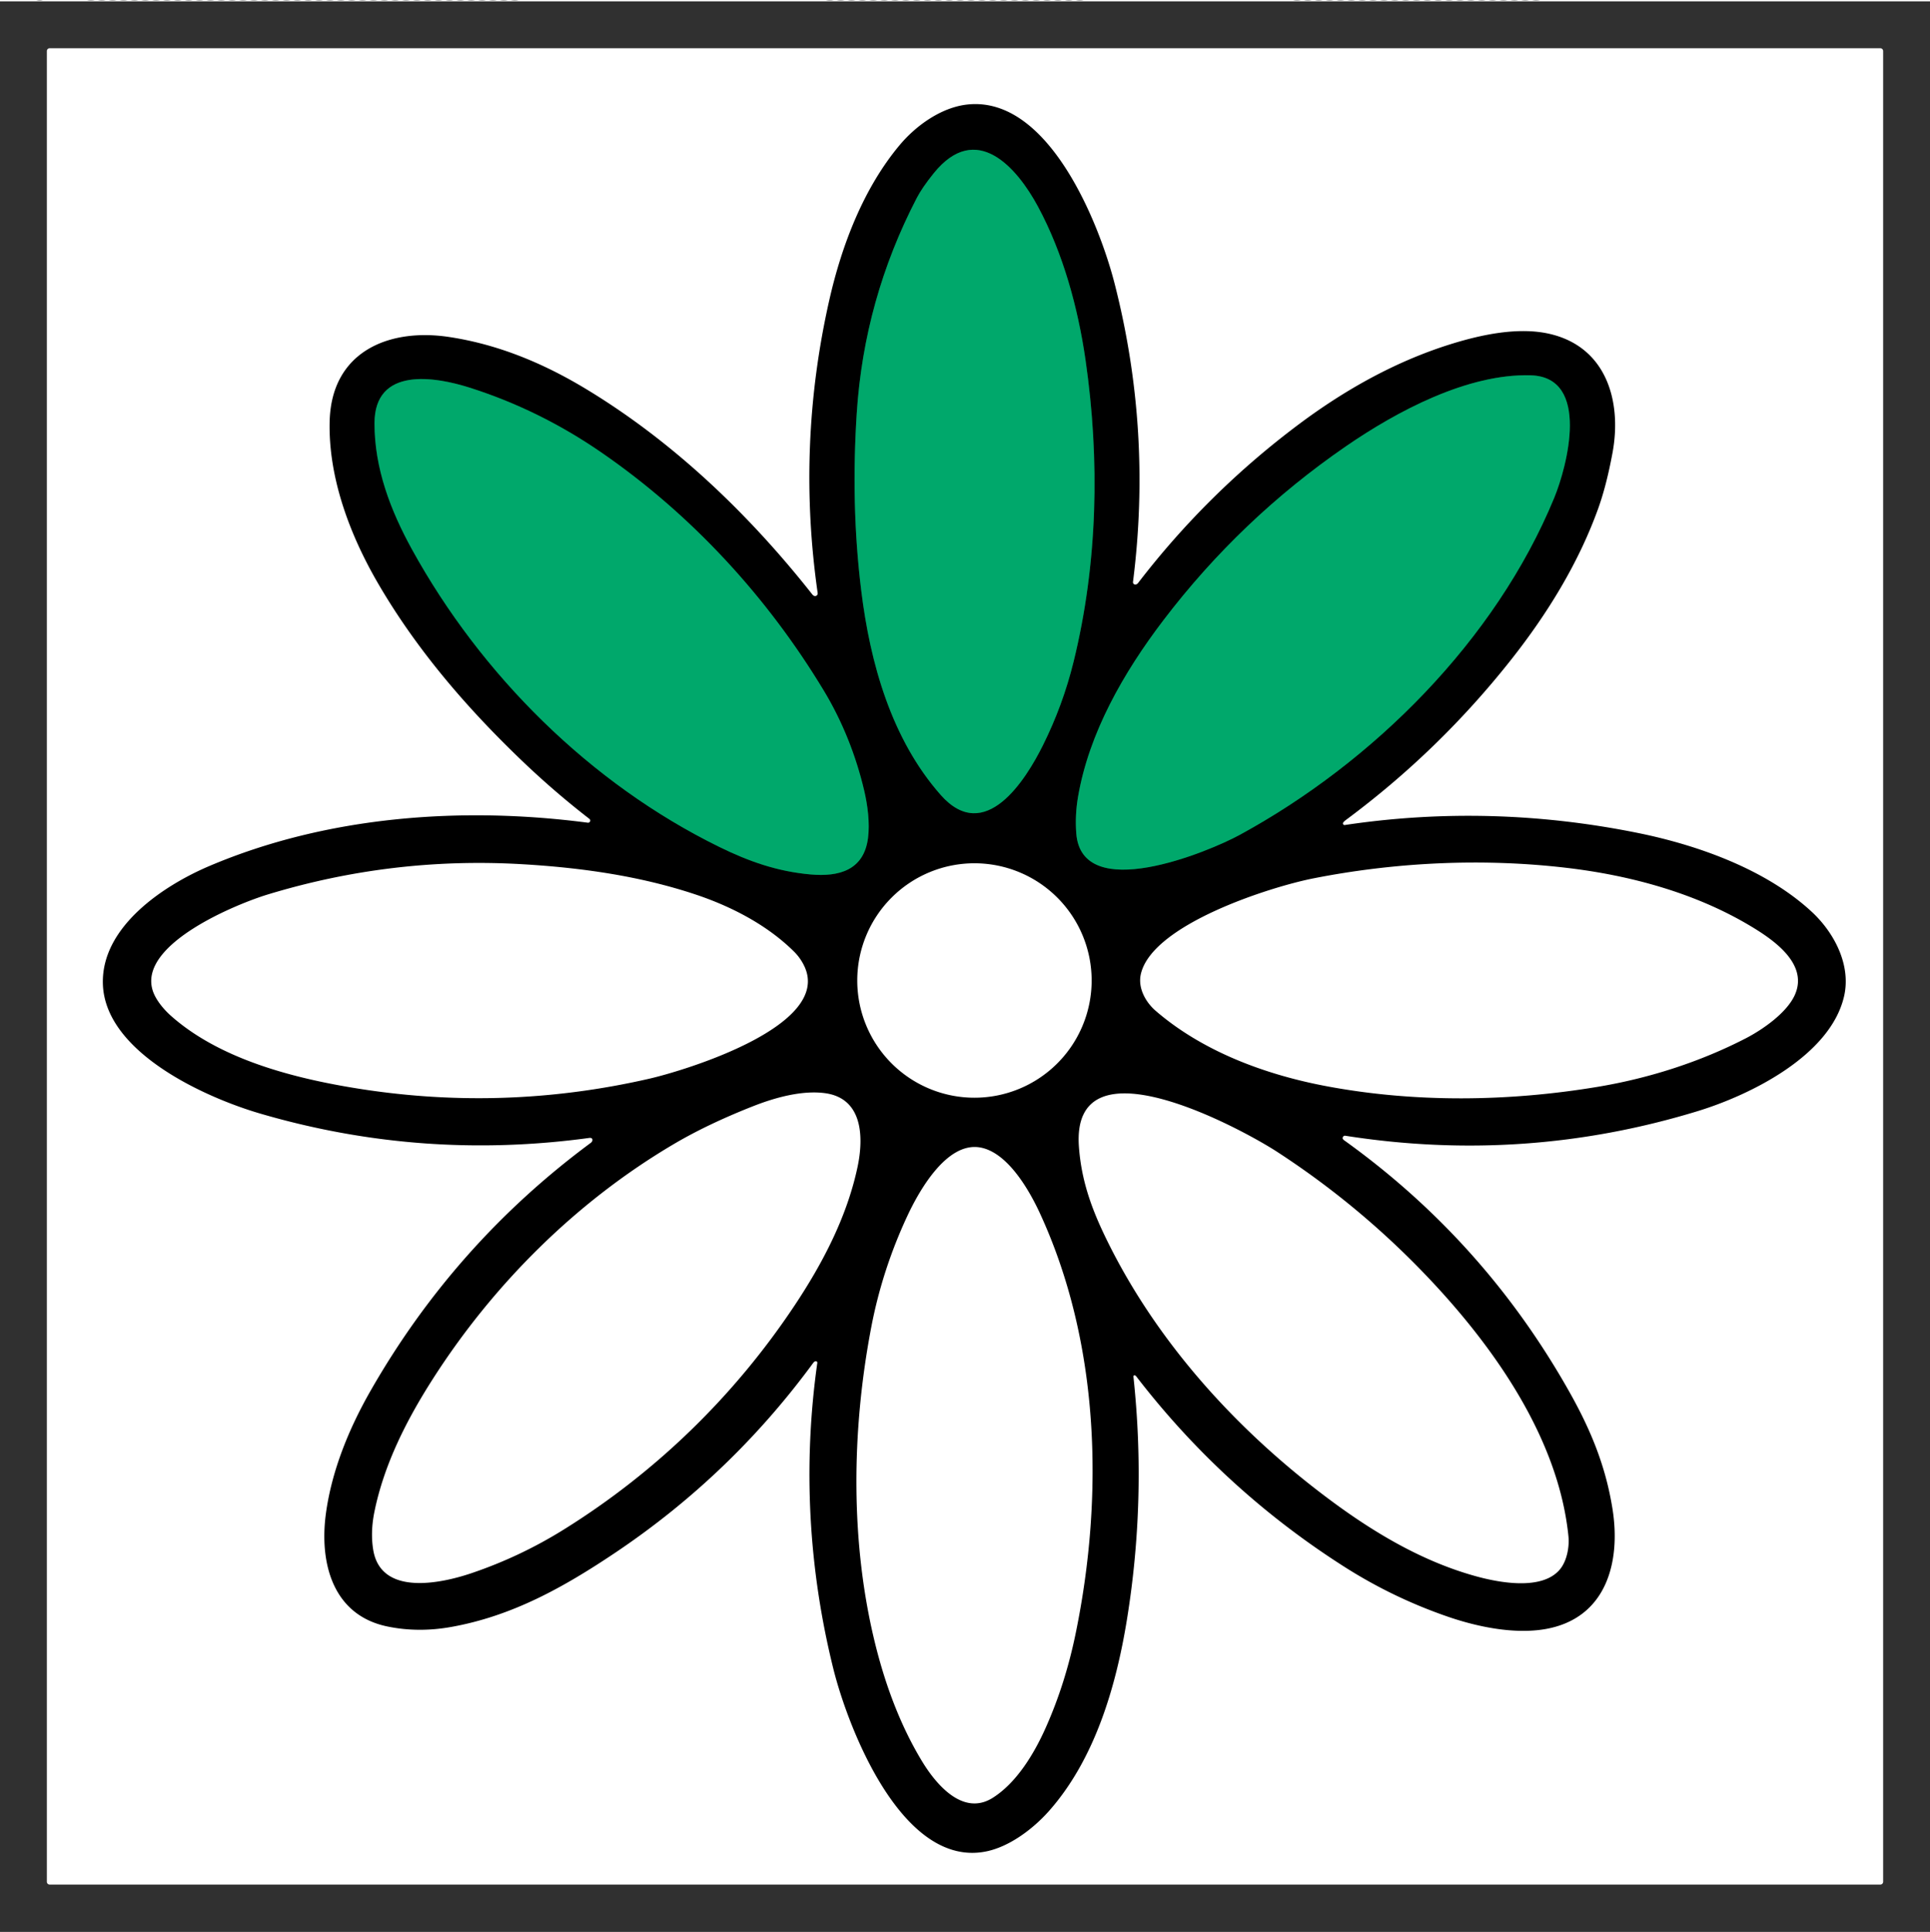 <?xml version="1.0" encoding="UTF-8" standalone="no"?>
<svg
   version="1.1"
   viewBox="0.00 0.00 1421.00 1422.00"
   id="svg177"
   sodipodi:docname="b.svg"
   inkscape:version="1.3 (0e150ed6c4, 2023-07-21)"
   xmlns:inkscape="http://www.inkscape.org/namespaces/inkscape"
   xmlns:sodipodi="http://sodipodi.sourceforge.net/DTD/sodipodi-0.dtd"
   xmlns="http://www.w3.org/2000/svg"
   xmlns:svg="http://www.w3.org/2000/svg">
  <defs
     id="defs177" />
  <sodipodi:namedview
     id="namedview177"
     pagecolor="#ffffff"
     bordercolor="#000000"
     borderopacity="0.25"
     inkscape:showpageshadow="2"
     inkscape:pageopacity="0.0"
     inkscape:pagecheckerboard="0"
     inkscape:deskcolor="#d1d1d1"
     inkscape:zoom="0.57243319"
     inkscape:cx="710.12654"
     inkscape:cy="711"
     inkscape:window-width="1920"
     inkscape:window-height="1010"
     inkscape:window-x="-6"
     inkscape:window-y="-6"
     inkscape:window-maximized="1"
     inkscape:current-layer="svg177" />
  <g
     stroke-width="2.00"
     fill="none"
     stroke-linecap="butt"
     id="g4">
    <path
       stroke="#2b2c2c"
       stroke-opacity="0.886"
       vector-effect="non-scaling-stroke"
       d="   M 1421.00 1421.25   L 1.11 1421.25   Q 0.62 1421.25 0.33 1420.87   L 0.00 1420.44"
       id="path1" />
    <path
       stroke="#003d24"
       vector-effect="non-scaling-stroke"
       d="   M 692.60 585.14   C 725.26 622.14 755.25 573.93 767.80 548.75   Q 782.57 519.14 790.47 486.99   C 808.26 414.60 809.87 338.61 799.24 265.00   C 793.72 226.80 782.80 186.59 764.25 152.12   C 748.84 123.49 718.89 88.66 687.49 127.52   Q 678.99 138.05 674.98 145.77   Q 636.20 220.47 630.79 304.28   C 627.97 347.92 628.76 391.38 634.12 434.81   C 640.68 488.06 656.28 544.00 692.60 585.14"
       id="path2" />
    <path
       stroke="#003d24"
       vector-effect="non-scaling-stroke"
       d="   M 912.77 614.55   C 1010.92 561.08 1101.01 471.55 1144.30 366.52   C 1153.79 343.48 1171.38 277.52 1126.97 276.26   C 1080.39 274.93 1028.28 302.87 991.13 328.41   Q 913.59 381.72 856.57 456.57   C 827.28 495.02 801.71 539.58 793.69 586.72   Q 791.42 600.03 792.42 613.40   C 796.35 665.82 889.51 627.22 912.77 614.55"
       id="path3" />
    <path
       stroke="#003d24"
       vector-effect="non-scaling-stroke"
       d="   M 303.34 404.43   C 354.16 496.70 434.46 576.76 529.53 623.39   C 551.39 634.11 572.28 641.50 596.81 643.68   C 617.52 645.52 635.91 640.73 639.07 617.08   C 640.56 605.87 638.80 592.66 636.29 581.98   C 630.26 556.33 620.31 531.18 606.59 508.45   C 564.95 439.44 509.13 378.73 442.57 332.93   Q 397.08 301.63 345.69 285.32   C 320.25 277.25 275.80 269.73 275.74 311.50   C 275.69 344.73 287.55 375.76 303.34 404.43"
       id="path4" />
  </g>
  <path
     fill="#252726"
     fill-opacity="0.773"
     d="   M 3.03 0.00   L 15.84 0.00   L 3.03 0.00   Z"
     id="path5" />
  <path
     fill="#252726"
     fill-opacity="0.773"
     d="   M 26.76 0.00   L 31.60 0.00   Q 29.19 0.60 26.76 0.00   Z"
     id="path6" />
  <path
     fill="#252726"
     fill-opacity="0.773"
     d="   M 38.29 0.00   L 63.84 0.00   L 38.29 0.00   Z"
     id="path7" />
  <path
     fill="#252726"
     fill-opacity="0.773"
     d="   M 64.01 0.00   L 69.85 0.00   Q 66.95 0.59 64.01 0.00   Z"
     id="path8" />
  <path
     fill="#252726"
     fill-opacity="0.773"
     d="   M 72.01 0.00   L 77.85 0.00   Q 74.94 0.59 72.01 0.00   Z"
     id="path9" />
  <path
     fill="#252726"
     fill-opacity="0.773"
     d="   M 80.01 0.00   L 85.85 0.00   Q 82.94 0.59 80.01 0.00   Z"
     id="path10" />
  <path
     fill="#252726"
     fill-opacity="0.773"
     d="   M 88.01 0.00   L 93.85 0.00   Q 90.94 0.59 88.01 0.00   Z"
     id="path11" />
  <path
     fill="#252726"
     fill-opacity="0.773"
     d="   M 96.01 0.00   L 101.85 0.00   Q 98.94 0.59 96.01 0.00   Z"
     id="path12" />
  <path
     fill="#252726"
     fill-opacity="0.773"
     d="   M 104.01 0.00   L 109.85 0.00   Q 106.94 0.59 104.01 0.00   Z"
     id="path13" />
  <path
     fill="#252726"
     fill-opacity="0.773"
     d="   M 112.01 0.00   L 117.85 0.00   Q 114.94 0.59 112.01 0.00   Z"
     id="path14" />
  <path
     fill="#252726"
     fill-opacity="0.773"
     d="   M 120.01 0.00   L 125.85 0.00   Q 122.94 0.59 120.01 0.00   Z"
     id="path15" />
  <path
     fill="#252726"
     fill-opacity="0.773"
     d="   M 128.01 0.00   L 133.85 0.00   Q 130.94 0.59 128.01 0.00   Z"
     id="path16" />
  <path
     fill="#252726"
     fill-opacity="0.773"
     d="   M 136.01 0.00   L 141.85 0.00   Q 138.94 0.59 136.01 0.00   Z"
     id="path17" />
  <path
     fill="#252726"
     fill-opacity="0.773"
     d="   M 144.01 0.00   L 149.85 0.00   Q 146.94 0.59 144.01 0.00   Z"
     id="path18" />
  <path
     fill="#252726"
     fill-opacity="0.773"
     d="   M 152.01 0.00   L 157.85 0.00   Q 154.94 0.59 152.01 0.00   Z"
     id="path19" />
  <path
     fill="#252726"
     fill-opacity="0.773"
     d="   M 160.01 0.00   L 165.85 0.00   Q 162.94 0.59 160.01 0.00   Z"
     id="path20" />
  <path
     fill="#252726"
     fill-opacity="0.773"
     d="   M 168.01 0.00   L 173.85 0.00   Q 170.94 0.59 168.01 0.00   Z"
     id="path21" />
  <path
     fill="#252726"
     fill-opacity="0.773"
     d="   M 176.01 0.00   L 181.85 0.00   Q 178.94 0.59 176.01 0.00   Z"
     id="path22" />
  <path
     fill="#252726"
     fill-opacity="0.773"
     d="   M 184.01 0.00   L 189.85 0.00   Q 186.94 0.59 184.01 0.00   Z"
     id="path23" />
  <path
     fill="#252726"
     fill-opacity="0.773"
     d="   M 192.01 0.00   L 197.85 0.00   Q 194.94 0.59 192.01 0.00   Z"
     id="path24" />
  <path
     fill="#252726"
     fill-opacity="0.773"
     d="   M 200.01 0.00   L 205.85 0.00   Q 202.94 0.59 200.01 0.00   Z"
     id="path25" />
  <path
     fill="#252726"
     fill-opacity="0.773"
     d="   M 208.01 0.00   L 213.85 0.00   Q 210.94 0.59 208.01 0.00   Z"
     id="path26" />
  <path
     fill="#252726"
     fill-opacity="0.773"
     d="   M 216.01 0.00   L 221.85 0.00   Q 218.94 0.59 216.01 0.00   Z"
     id="path27" />
  <path
     fill="#252726"
     fill-opacity="0.773"
     d="   M 224.01 0.00   L 229.85 0.00   Q 226.94 0.59 224.01 0.00   Z"
     id="path28" />
  <path
     fill="#252726"
     fill-opacity="0.773"
     d="   M 232.01 0.00   L 237.85 0.00   Q 234.94 0.59 232.01 0.00   Z"
     id="path29" />
  <path
     fill="#252726"
     fill-opacity="0.773"
     d="   M 240.01 0.00   L 245.85 0.00   Q 242.94 0.59 240.01 0.00   Z"
     id="path30" />
  <path
     fill="#252726"
     fill-opacity="0.773"
     d="   M 248.01 0.00   L 253.85 0.00   Q 250.94 0.59 248.01 0.00   Z"
     id="path31" />
  <path
     fill="#252726"
     fill-opacity="0.773"
     d="   M 256.01 0.00   L 261.85 0.00   Q 258.94 0.59 256.01 0.00   Z"
     id="path32" />
  <path
     fill="#252726"
     fill-opacity="0.773"
     d="   M 264.01 0.00   L 269.85 0.00   Q 266.94 0.59 264.01 0.00   Z"
     id="path33" />
  <path
     fill="#252726"
     fill-opacity="0.773"
     d="   M 272.01 0.00   L 277.85 0.00   Q 274.94 0.59 272.01 0.00   Z"
     id="path34" />
  <path
     fill="#252726"
     fill-opacity="0.773"
     d="   M 280.01 0.00   L 285.85 0.00   Q 282.94 0.59 280.01 0.00   Z"
     id="path35" />
  <path
     fill="#252726"
     fill-opacity="0.773"
     d="   M 288.01 0.00   L 293.85 0.00   Q 290.94 0.59 288.01 0.00   Z"
     id="path36" />
  <path
     fill="#252726"
     fill-opacity="0.773"
     d="   M 296.01 0.00   L 301.85 0.00   Q 298.94 0.59 296.01 0.00   Z"
     id="path37" />
  <path
     fill="#252726"
     fill-opacity="0.773"
     d="   M 304.01 0.00   L 309.85 0.00   Q 306.94 0.59 304.01 0.00   Z"
     id="path38" />
  <path
     fill="#252726"
     fill-opacity="0.773"
     d="   M 312.01 0.00   L 317.85 0.00   Q 314.94 0.59 312.01 0.00   Z"
     id="path39" />
  <path
     fill="#252726"
     fill-opacity="0.773"
     d="   M 320.01 0.00   L 325.85 0.00   Q 322.94 0.59 320.01 0.00   Z"
     id="path40" />
  <path
     fill="#252726"
     fill-opacity="0.773"
     d="   M 328.01 0.00   L 333.85 0.00   Q 330.94 0.59 328.01 0.00   Z"
     id="path41" />
  <path
     fill="#252726"
     fill-opacity="0.773"
     d="   M 336.01 0.00   L 341.85 0.00   Q 338.94 0.59 336.01 0.00   Z"
     id="path42" />
  <path
     fill="#252726"
     fill-opacity="0.773"
     d="   M 344.01 0.00   L 349.85 0.00   Q 346.94 0.59 344.01 0.00   Z"
     id="path43" />
  <path
     fill="#252726"
     fill-opacity="0.773"
     d="   M 352.01 0.00   L 357.85 0.00   Q 354.94 0.59 352.01 0.00   Z"
     id="path44" />
  <path
     fill="#252726"
     fill-opacity="0.773"
     d="   M 360.01 0.00   L 365.85 0.00   Q 362.94 0.59 360.01 0.00   Z"
     id="path45" />
  <path
     fill="#252726"
     fill-opacity="0.773"
     d="   M 368.01 0.00   L 373.85 0.00   Q 370.94 0.59 368.01 0.00   Z"
     id="path46" />
  <path
     fill="#252726"
     fill-opacity="0.773"
     d="   M 376.01 0.00   L 381.85 0.00   Q 378.94 0.59 376.01 0.00   Z"
     id="path47" />
  <path
     fill="#252726"
     fill-opacity="0.773"
     d="   M 384.01 0.00   L 389.85 0.00   L 384.01 0.00   Z"
     id="path48" />
  <path
     fill="#252726"
     fill-opacity="0.773"
     d="   M 392.01 0.00   L 397.85 0.00   L 392.01 0.00   Z"
     id="path49" />
  <path
     fill="#252726"
     fill-opacity="0.773"
     d="   M 400.01 0.00   L 405.85 0.00   L 400.01 0.00   Z"
     id="path50" />
  <path
     fill="#252726"
     fill-opacity="0.773"
     d="   M 408.01 0.00   L 413.85 0.00   L 408.01 0.00   Z"
     id="path51" />
  <path
     fill="#252726"
     fill-opacity="0.773"
     d="   M 416.01 0.00   L 421.85 0.00   L 416.01 0.00   Z"
     id="path52" />
  <path
     fill="#252726"
     fill-opacity="0.773"
     d="   M 424.01 0.00   L 429.85 0.00   L 424.01 0.00   Z"
     id="path53" />
  <path
     fill="#252726"
     fill-opacity="0.773"
     d="   M 432.01 0.00   L 437.85 0.00   L 432.01 0.00   Z"
     id="path54" />
  <path
     fill="#252726"
     fill-opacity="0.773"
     d="   M 440.01 0.00   L 445.85 0.00   L 440.01 0.00   Z"
     id="path55" />
  <path
     fill="#252726"
     fill-opacity="0.773"
     d="   M 448.01 0.00   L 453.85 0.00   L 448.01 0.00   Z"
     id="path56" />
  <path
     fill="#252726"
     fill-opacity="0.773"
     d="   M 456.01 0.00   L 461.85 0.00   L 456.01 0.00   Z"
     id="path57" />
  <path
     fill="#252726"
     fill-opacity="0.773"
     d="   M 464.01 0.00   L 469.85 0.00   L 464.01 0.00   Z"
     id="path58" />
  <path
     fill="#252726"
     fill-opacity="0.773"
     d="   M 472.01 0.00   L 477.85 0.00   L 472.01 0.00   Z"
     id="path59" />
  <path
     fill="#252726"
     fill-opacity="0.773"
     d="   M 480.01 0.00   L 485.85 0.00   L 480.01 0.00   Z"
     id="path60" />
  <path
     fill="#252726"
     fill-opacity="0.773"
     d="   M 488.01 0.00   L 493.85 0.00   L 488.01 0.00   Z"
     id="path61" />
  <path
     fill="#252726"
     fill-opacity="0.773"
     d="   M 496.01 0.00   L 501.85 0.00   L 496.01 0.00   Z"
     id="path62" />
  <path
     fill="#252726"
     fill-opacity="0.773"
     d="   M 504.01 0.00   L 509.85 0.00   L 504.01 0.00   Z"
     id="path63" />
  <path
     fill="#252726"
     fill-opacity="0.773"
     d="   M 512.01 0.00   L 517.85 0.00   L 512.01 0.00   Z"
     id="path64" />
  <path
     fill="#252726"
     fill-opacity="0.773"
     d="   M 520.01 0.00   L 525.85 0.00   L 520.01 0.00   Z"
     id="path65" />
  <path
     fill="#252726"
     fill-opacity="0.773"
     d="   M 528.01 0.00   L 533.85 0.00   L 528.01 0.00   Z"
     id="path66" />
  <path
     fill="#252726"
     fill-opacity="0.773"
     d="   M 536.01 0.00   L 541.85 0.00   L 536.01 0.00   Z"
     id="path67" />
  <path
     fill="#252726"
     fill-opacity="0.773"
     d="   M 544.01 0.00   L 549.85 0.00   L 544.01 0.00   Z"
     id="path68" />
  <path
     fill="#252726"
     fill-opacity="0.773"
     d="   M 552.01 0.00   L 557.85 0.00   L 552.01 0.00   Z"
     id="path69" />
  <path
     fill="#252726"
     fill-opacity="0.773"
     d="   M 560.01 0.00   L 565.85 0.00   L 560.01 0.00   Z"
     id="path70" />
  <path
     fill="#252726"
     fill-opacity="0.773"
     d="   M 568.01 0.00   L 573.85 0.00   L 568.01 0.00   Z"
     id="path71" />
  <path
     fill="#252726"
     fill-opacity="0.773"
     d="   M 576.01 0.00   L 581.85 0.00   L 576.01 0.00   Z"
     id="path72" />
  <path
     fill="#252726"
     fill-opacity="0.773"
     d="   M 584.01 0.00   L 589.85 0.00   L 584.01 0.00   Z"
     id="path73" />
  <path
     fill="#252726"
     fill-opacity="0.773"
     d="   M 592.01 0.00   L 597.85 0.00   L 592.01 0.00   Z"
     id="path74" />
  <path
     fill="#252726"
     fill-opacity="0.773"
     d="   M 600.01 0.00   L 605.85 0.00   L 600.01 0.00   Z"
     id="path75" />
  <path
     fill="#252726"
     fill-opacity="0.773"
     d="   M 608.01 0.00   L 613.85 0.00   Q 610.94 0.59 608.01 0.00   Z"
     id="path76" />
  <path
     fill="#252726"
     fill-opacity="0.773"
     d="   M 616.01 0.00   L 621.85 0.00   Q 618.94 0.59 616.01 0.00   Z"
     id="path77" />
  <path
     fill="#252726"
     fill-opacity="0.773"
     d="   M 624.01 0.00   L 629.85 0.00   Q 626.94 0.59 624.01 0.00   Z"
     id="path78" />
  <path
     fill="#252726"
     fill-opacity="0.773"
     d="   M 632.01 0.00   L 637.85 0.00   Q 634.94 0.59 632.01 0.00   Z"
     id="path79" />
  <path
     fill="#252726"
     fill-opacity="0.773"
     d="   M 640.01 0.00   L 645.85 0.00   Q 642.94 0.59 640.01 0.00   Z"
     id="path80" />
  <path
     fill="#252726"
     fill-opacity="0.773"
     d="   M 648.01 0.00   L 653.85 0.00   Q 650.94 0.59 648.01 0.00   Z"
     id="path81" />
  <path
     fill="#252726"
     fill-opacity="0.773"
     d="   M 656.01 0.00   L 661.85 0.00   Q 658.94 0.59 656.01 0.00   Z"
     id="path82" />
  <path
     fill="#252726"
     fill-opacity="0.773"
     d="   M 664.01 0.00   L 669.85 0.00   Q 666.94 0.59 664.01 0.00   Z"
     id="path83" />
  <path
     fill="#252726"
     fill-opacity="0.773"
     d="   M 672.01 0.00   L 677.85 0.00   Q 674.94 0.59 672.01 0.00   Z"
     id="path84" />
  <path
     fill="#252726"
     fill-opacity="0.773"
     d="   M 680.01 0.00   L 685.85 0.00   Q 682.94 0.59 680.01 0.00   Z"
     id="path85" />
  <path
     fill="#252726"
     fill-opacity="0.773"
     d="   M 688.01 0.00   L 693.85 0.00   Q 690.94 0.59 688.01 0.00   Z"
     id="path86" />
  <path
     fill="#252726"
     fill-opacity="0.773"
     d="   M 696.01 0.00   L 701.85 0.00   Q 698.94 0.59 696.01 0.00   Z"
     id="path87" />
  <path
     fill="#252726"
     fill-opacity="0.773"
     d="   M 704.01 0.00   L 709.85 0.00   Q 706.94 0.59 704.01 0.00   Z"
     id="path88" />
  <path
     fill="#252726"
     fill-opacity="0.773"
     d="   M 712.01 0.00   L 717.85 0.00   Q 714.94 0.59 712.01 0.00   Z"
     id="path89" />
  <path
     fill="#252726"
     fill-opacity="0.773"
     d="   M 720.01 0.00   L 725.85 0.00   Q 722.94 0.59 720.01 0.00   Z"
     id="path90" />
  <path
     fill="#252726"
     fill-opacity="0.773"
     d="   M 728.01 0.00   L 733.85 0.00   Q 730.94 0.59 728.01 0.00   Z"
     id="path91" />
  <path
     fill="#252726"
     fill-opacity="0.773"
     d="   M 736.01 0.00   L 741.85 0.00   Q 738.94 0.59 736.01 0.00   Z"
     id="path92" />
  <path
     fill="#252726"
     fill-opacity="0.773"
     d="   M 744.01 0.00   L 749.85 0.00   Q 746.94 0.59 744.01 0.00   Z"
     id="path93" />
  <path
     fill="#252726"
     fill-opacity="0.773"
     d="   M 752.01 0.00   L 757.85 0.00   Q 754.94 0.59 752.01 0.00   Z"
     id="path94" />
  <path
     fill="#252726"
     fill-opacity="0.773"
     d="   M 760.01 0.00   L 765.85 0.00   Q 762.94 0.59 760.01 0.00   Z"
     id="path95" />
  <path
     fill="#252726"
     fill-opacity="0.773"
     d="   M 768.01 0.00   L 773.85 0.00   Q 770.94 0.59 768.01 0.00   Z"
     id="path96" />
  <path
     fill="#252726"
     fill-opacity="0.773"
     d="   M 776.01 0.00   L 781.85 0.00   Q 778.94 0.59 776.01 0.00   Z"
     id="path97" />
  <path
     fill="#252726"
     fill-opacity="0.773"
     d="   M 784.01 0.00   L 789.85 0.00   Q 786.94 0.59 784.01 0.00   Z"
     id="path98" />
  <path
     fill="#252726"
     fill-opacity="0.773"
     d="   M 792.01 0.00   L 797.85 0.00   Q 794.94 0.59 792.01 0.00   Z"
     id="path99" />
  <path
     fill="#252726"
     fill-opacity="0.773"
     d="   M 800.01 0.00   L 805.85 0.00   L 800.01 0.00   Z"
     id="path100" />
  <path
     fill="#252726"
     fill-opacity="0.773"
     d="   M 808.01 0.00   L 813.85 0.00   L 808.01 0.00   Z"
     id="path101" />
  <path
     fill="#252726"
     fill-opacity="0.773"
     d="   M 816.01 0.00   L 821.85 0.00   L 816.01 0.00   Z"
     id="path102" />
  <path
     fill="#252726"
     fill-opacity="0.773"
     d="   M 824.01 0.00   L 829.85 0.00   L 824.01 0.00   Z"
     id="path103" />
  <path
     fill="#252726"
     fill-opacity="0.773"
     d="   M 832.01 0.00   L 837.85 0.00   L 832.01 0.00   Z"
     id="path104" />
  <path
     fill="#252726"
     fill-opacity="0.773"
     d="   M 840.01 0.00   L 845.85 0.00   L 840.01 0.00   Z"
     id="path105" />
  <path
     fill="#252726"
     fill-opacity="0.773"
     d="   M 848.01 0.00   L 853.85 0.00   L 848.01 0.00   Z"
     id="path106" />
  <path
     fill="#252726"
     fill-opacity="0.773"
     d="   M 856.01 0.00   L 861.85 0.00   L 856.01 0.00   Z"
     id="path107" />
  <path
     fill="#252726"
     fill-opacity="0.773"
     d="   M 864.01 0.00   L 869.85 0.00   L 864.01 0.00   Z"
     id="path108" />
  <path
     fill="#252726"
     fill-opacity="0.773"
     d="   M 872.01 0.00   L 877.85 0.00   L 872.01 0.00   Z"
     id="path109" />
  <path
     fill="#252726"
     fill-opacity="0.773"
     d="   M 880.01 0.00   L 885.85 0.00   L 880.01 0.00   Z"
     id="path110" />
  <path
     fill="#252726"
     fill-opacity="0.773"
     d="   M 888.01 0.00   L 893.85 0.00   L 888.01 0.00   Z"
     id="path111" />
  <path
     fill="#252726"
     fill-opacity="0.773"
     d="   M 896.01 0.00   L 901.85 0.00   L 896.01 0.00   Z"
     id="path112" />
  <path
     fill="#252726"
     fill-opacity="0.773"
     d="   M 904.01 0.00   L 909.85 0.00   L 904.01 0.00   Z"
     id="path113" />
  <path
     fill="#252726"
     fill-opacity="0.773"
     d="   M 912.01 0.00   L 917.85 0.00   L 912.01 0.00   Z"
     id="path114" />
  <path
     fill="#252726"
     fill-opacity="0.773"
     d="   M 920.01 0.00   L 925.85 0.00   L 920.01 0.00   Z"
     id="path115" />
  <path
     fill="#252726"
     fill-opacity="0.773"
     d="   M 928.01 0.00   L 933.85 0.00   L 928.01 0.00   Z"
     id="path116" />
  <path
     fill="#252726"
     fill-opacity="0.773"
     d="   M 936.01 0.00   L 941.85 0.00   L 936.01 0.00   Z"
     id="path117" />
  <path
     fill="#252726"
     fill-opacity="0.773"
     d="   M 944.01 0.00   L 949.85 0.00   L 944.01 0.00   Z"
     id="path118" />
  <path
     fill="#252726"
     fill-opacity="0.773"
     d="   M 952.01 0.00   L 957.85 0.00   Q 954.94 0.59 952.01 0.00   Z"
     id="path119" />
  <path
     fill="#252726"
     fill-opacity="0.773"
     d="   M 960.01 0.00   L 965.85 0.00   Q 962.94 0.59 960.01 0.00   Z"
     id="path120" />
  <path
     fill="#252726"
     fill-opacity="0.773"
     d="   M 968.01 0.00   L 973.85 0.00   Q 970.94 0.59 968.01 0.00   Z"
     id="path121" />
  <path
     fill="#252726"
     fill-opacity="0.773"
     d="   M 976.01 0.00   L 981.85 0.00   Q 978.94 0.59 976.01 0.00   Z"
     id="path122" />
  <path
     fill="#252726"
     fill-opacity="0.773"
     d="   M 984.01 0.00   L 989.85 0.00   Q 986.94 0.59 984.01 0.00   Z"
     id="path123" />
  <path
     fill="#252726"
     fill-opacity="0.773"
     d="   M 992.01 0.00   L 997.85 0.00   Q 994.94 0.59 992.01 0.00   Z"
     id="path124" />
  <path
     fill="#252726"
     fill-opacity="0.773"
     d="   M 1000.01 0.00   L 1005.85 0.00   Q 1002.94 0.59 1000.01 0.00   Z"
     id="path125" />
  <path
     fill="#252726"
     fill-opacity="0.773"
     d="   M 1008.01 0.00   L 1013.85 0.00   Q 1010.94 0.59 1008.01 0.00   Z"
     id="path126" />
  <path
     fill="#252726"
     fill-opacity="0.773"
     d="   M 1016.01 0.00   L 1021.85 0.00   Q 1018.94 0.59 1016.01 0.00   Z"
     id="path127" />
  <path
     fill="#252726"
     fill-opacity="0.773"
     d="   M 1024.01 0.00   L 1029.85 0.00   Q 1026.94 0.59 1024.01 0.00   Z"
     id="path128" />
  <path
     fill="#252726"
     fill-opacity="0.773"
     d="   M 1032.01 0.00   L 1037.85 0.00   Q 1034.94 0.59 1032.01 0.00   Z"
     id="path129" />
  <path
     fill="#252726"
     fill-opacity="0.773"
     d="   M 1040.01 0.00   L 1045.85 0.00   Q 1042.94 0.59 1040.01 0.00   Z"
     id="path130" />
  <path
     fill="#252726"
     fill-opacity="0.773"
     d="   M 1048.01 0.00   L 1053.85 0.00   Q 1050.94 0.59 1048.01 0.00   Z"
     id="path131" />
  <path
     fill="#252726"
     fill-opacity="0.773"
     d="   M 1056.01 0.00   L 1061.85 0.00   Q 1058.94 0.59 1056.01 0.00   Z"
     id="path132" />
  <path
     fill="#252726"
     fill-opacity="0.773"
     d="   M 1064.01 0.00   L 1069.85 0.00   Q 1066.94 0.59 1064.01 0.00   Z"
     id="path133" />
  <path
     fill="#252726"
     fill-opacity="0.773"
     d="   M 1072.01 0.00   L 1077.85 0.00   Q 1074.94 0.59 1072.01 0.00   Z"
     id="path134" />
  <path
     fill="#252726"
     fill-opacity="0.773"
     d="   M 1080.01 0.00   L 1085.85 0.00   Q 1082.94 0.59 1080.01 0.00   Z"
     id="path135" />
  <path
     fill="#252726"
     fill-opacity="0.773"
     d="   M 1088.01 0.00   L 1093.85 0.00   Q 1090.94 0.59 1088.01 0.00   Z"
     id="path136" />
  <path
     fill="#252726"
     fill-opacity="0.773"
     d="   M 1096.01 0.00   L 1101.85 0.00   Q 1098.94 0.59 1096.01 0.00   Z"
     id="path137" />
  <path
     fill="#252726"
     fill-opacity="0.773"
     d="   M 1104.01 0.00   L 1109.85 0.00   Q 1106.94 0.59 1104.01 0.00   Z"
     id="path138" />
  <path
     fill="#252726"
     fill-opacity="0.773"
     d="   M 1112.01 0.00   L 1117.85 0.00   Q 1114.94 0.59 1112.01 0.00   Z"
     id="path139" />
  <path
     fill="#252726"
     fill-opacity="0.773"
     d="   M 1120.01 0.00   L 1125.85 0.00   Q 1122.94 0.59 1120.01 0.00   Z"
     id="path140" />
  <path
     fill="#252726"
     fill-opacity="0.773"
     d="   M 1128.01 0.00   L 1133.85 0.00   Q 1130.94 0.59 1128.01 0.00   Z"
     id="path141" />
  <path
     fill="#252726"
     fill-opacity="0.773"
     d="   M 1136.01 0.00   L 1141.85 0.00   L 1136.01 0.00   Z"
     id="path142" />
  <path
     fill="#252726"
     fill-opacity="0.773"
     d="   M 1144.01 0.00   L 1149.85 0.00   L 1144.01 0.00   Z"
     id="path143" />
  <path
     fill="#252726"
     fill-opacity="0.773"
     d="   M 1152.01 0.00   L 1157.85 0.00   L 1152.01 0.00   Z"
     id="path144" />
  <path
     fill="#252726"
     fill-opacity="0.773"
     d="   M 1160.01 0.00   L 1165.85 0.00   L 1160.01 0.00   Z"
     id="path145" />
  <path
     fill="#252726"
     fill-opacity="0.773"
     d="   M 1168.01 0.00   L 1173.85 0.00   L 1168.01 0.00   Z"
     id="path146" />
  <path
     fill="#252726"
     fill-opacity="0.773"
     d="   M 1176.01 0.00   L 1181.85 0.00   L 1176.01 0.00   Z"
     id="path147" />
  <path
     fill="#252726"
     fill-opacity="0.773"
     d="   M 1184.01 0.00   L 1189.85 0.00   L 1184.01 0.00   Z"
     id="path148" />
  <path
     fill="#252726"
     fill-opacity="0.773"
     d="   M 1192.01 0.00   L 1197.85 0.00   L 1192.01 0.00   Z"
     id="path149" />
  <path
     fill="#252726"
     fill-opacity="0.773"
     d="   M 1200.01 0.00   L 1205.85 0.00   L 1200.01 0.00   Z"
     id="path150" />
  <path
     fill="#252726"
     fill-opacity="0.773"
     d="   M 1208.01 0.00   L 1213.85 0.00   L 1208.01 0.00   Z"
     id="path151" />
  <path
     fill="#252726"
     fill-opacity="0.773"
     d="   M 1216.01 0.00   L 1221.85 0.00   L 1216.01 0.00   Z"
     id="path152" />
  <path
     fill="#252726"
     fill-opacity="0.773"
     d="   M 1224.01 0.00   L 1229.85 0.00   L 1224.01 0.00   Z"
     id="path153" />
  <path
     fill="#252726"
     fill-opacity="0.773"
     d="   M 1232.01 0.00   L 1237.85 0.00   L 1232.01 0.00   Z"
     id="path154" />
  <path
     fill="#252726"
     fill-opacity="0.773"
     d="   M 1240.01 0.00   L 1245.85 0.00   L 1240.01 0.00   Z"
     id="path155" />
  <path
     fill="#252726"
     fill-opacity="0.773"
     d="   M 1248.01 0.00   L 1253.85 0.00   L 1248.01 0.00   Z"
     id="path156" />
  <path
     fill="#252726"
     fill-opacity="0.773"
     d="   M 1256.01 0.00   L 1261.85 0.00   L 1256.01 0.00   Z"
     id="path157" />
  <path
     fill="#252726"
     fill-opacity="0.773"
     d="   M 1264.01 0.00   L 1269.85 0.00   L 1264.01 0.00   Z"
     id="path158" />
  <path
     fill="#252726"
     fill-opacity="0.773"
     d="   M 1272.01 0.00   L 1277.85 0.00   L 1272.01 0.00   Z"
     id="path159" />
  <path
     fill="#252726"
     fill-opacity="0.773"
     d="   M 1280.01 0.00   L 1285.85 0.00   L 1280.01 0.00   Z"
     id="path160" />
  <path
     fill="#252726"
     fill-opacity="0.773"
     d="   M 1288.01 0.00   L 1293.85 0.00   L 1288.01 0.00   Z"
     id="path161" />
  <path
     fill="#252726"
     fill-opacity="0.773"
     d="   M 1296.01 0.00   L 1301.85 0.00   L 1296.01 0.00   Z"
     id="path162" />
  <path
     fill="#252726"
     fill-opacity="0.773"
     d="   M 1304.01 0.00   L 1309.85 0.00   L 1304.01 0.00   Z"
     id="path163" />
  <path
     fill="#252726"
     fill-opacity="0.773"
     d="   M 1312.01 0.00   L 1317.85 0.00   L 1312.01 0.00   Z"
     id="path164" />
  <path
     fill="#252726"
     fill-opacity="0.773"
     d="   M 1320.01 0.00   L 1325.85 0.00   L 1320.01 0.00   Z"
     id="path165" />
  <path
     fill="#252726"
     fill-opacity="0.773"
     d="   M 1328.01 0.00   L 1333.85 0.00   L 1328.01 0.00   Z"
     id="path166" />
  <path
     fill="#252726"
     fill-opacity="0.773"
     d="   M 1336.01 0.00   L 1341.85 0.00   L 1336.01 0.00   Z"
     id="path167" />
  <path
     fill="#252726"
     fill-opacity="0.773"
     d="   M 1344.01 0.00   L 1349.85 0.00   L 1344.01 0.00   Z"
     id="path168" />
  <path
     fill="#252726"
     fill-opacity="0.773"
     d="   M 1352.01 0.00   L 1357.85 0.00   L 1352.01 0.00   Z"
     id="path169" />
  <path
     fill="#252726"
     fill-opacity="0.773"
     d="   M 1360.01 0.00   L 1365.85 0.00   L 1360.01 0.00   Z"
     id="path170" />
  <path
     fill="#252726"
     fill-opacity="0.773"
     d="   M 1368.02 0.00   L 1377.58 0.00   L 1368.02 0.00   Z"
     id="path171" />
  <path
     fill="#303030"
     d="   M 0.00 1.00   L 1421.00 1.00   L 1421.00 1421.25   L 1.11 1421.25   Q 0.62 1421.25 0.33 1420.87   L 0.00 1420.44   L 0.00 1.00   Z   M 1386.50 37.58   A 2.08 2.08 0.0 0 0 1384.42 35.50   L 36.58 35.50   A 2.08 2.08 0.0 0 0 34.50 37.58   L 34.50 1385.16   A 2.08 2.08 0.0 0 0 36.58 1387.24   L 1384.42 1387.24   A 2.08 2.08 0.0 0 0 1386.50 1385.16   L 1386.50 37.58   Z"
     id="path172" />
  <path
     fill="#000000"
     d="   M 384.10 559.78   C 343.42 520.81 306.51 477.94 278.14 429.07   C 257.50 393.52 241.64 351.33 242.72 310.01   C 244.07 258.90 286.08 241.38 330.50 248.03   C 366.59 253.43 399.95 267.36 430.85 285.96   C 495.47 324.86 551.44 378.45 598.01 437.48   Q 598.88 438.58 599.83 438.73   A 1.92 1.92 0.0 0 0 602.03 436.56   Q 586.43 327.76 610.55 221.06   C 619.65 180.83 635.66 138.68 662.46 106.72   C 674.47 92.38 692.91 79.19 711.79 76.98   C 771.85 69.96 809.32 164.43 820.70 208.95   Q 848.34 317.08 834.18 428.40   A 1.65 1.64 11.7 0 0 835.36 430.19   Q 836.82 430.59 838.03 429.01   Q 889.20 362.48 956.42 312.22   C 990.21 286.96 1027.35 266.11 1067.73 253.45   C 1090.68 246.25 1118.00 240.50 1140.87 245.75   C 1182.82 255.38 1194.23 295.46 1187.26 333.27   Q 1182.81 357.39 1176.61 374.58   C 1162.14 414.68 1139.23 451.82 1112.92 485.18   Q 1059.81 552.54 990.89 603.62   Q 989.66 604.53 988.98 605.46   A 1.17 1.17 0.0 0 0 990.10 607.30   C 1062.20 596.51 1134.54 598.69 1205.82 613.12   C 1250.40 622.14 1300.46 640.11 1333.99 671.23   C 1350.26 686.32 1363.09 710.14 1357.72 733.41   C 1347.61 777.19 1288.34 806.16 1249.88 817.92   Q 1122.72 856.77 990.46 836.01   A 1.53 1.51 -65.5 0 0 989.04 836.55   Q 987.81 838.05 989.65 839.36   Q 1093.04 913.46 1155.65 1024.84   C 1171.14 1052.39 1182.19 1078.99 1187.24 1110.74   C 1193.53 1150.25 1182.51 1191.54 1137.47 1199.21   C 1115.27 1203.00 1088.66 1197.80 1066.43 1190.18   Q 1025.82 1176.27 989.62 1153.19   Q 900.91 1096.64 836.70 1013.30   Q 836.10 1012.53 835.51 1012.39   A 0.82 0.81 3.6 0 0 834.50 1013.27   Q 844.17 1103.33 829.67 1192.49   C 821.67 1241.64 806.00 1295.17 772.22 1333.20   C 760.54 1346.35 742.98 1359.58 725.60 1362.94   C 664.00 1374.84 624.22 1271.57 613.42 1227.81   C 595.22 1154.13 591.14 1078.50 601.76 1003.21   A 1.06 1.06 0.0 0 0 600.71 1002.00   Q 599.65 1002.00 598.73 1003.26   Q 538.05 1085.93 452.85 1143.04   C 414.56 1168.70 377.00 1189.56 332.32 1197.57   Q 308.02 1201.93 285.37 1197.28   C 244.45 1188.88 235.11 1149.71 239.97 1113.99   C 244.27 1082.46 256.95 1051.58 272.63 1024.10   Q 334.57 915.56 434.95 841.26   C 436.89 839.83 436.61 837.26 433.92 837.62   Q 310.38 854.46 191.56 819.69   C 151.19 807.88 77.67 774.83 75.76 724.71   C 74.16 682.38 120.40 651.82 154.14 637.48   C 240.92 600.60 340.20 593.46 432.80 605.59   A 1.58 1.58 0.0 0 0 433.97 602.78   Q 408.04 582.72 384.10 559.78   Z   M 692.60 585.14   C 725.26 622.14 755.25 573.93 767.80 548.75   Q 782.57 519.14 790.47 486.99   C 808.26 414.60 809.87 338.61 799.24 265.00   C 793.72 226.80 782.80 186.59 764.25 152.12   C 748.84 123.49 718.89 88.66 687.49 127.52   Q 678.99 138.05 674.98 145.77   Q 636.20 220.47 630.79 304.28   C 627.97 347.92 628.76 391.38 634.12 434.81   C 640.68 488.06 656.28 544.00 692.60 585.14   Z   M 912.77 614.55   C 1010.92 561.08 1101.01 471.55 1144.30 366.52   C 1153.79 343.48 1171.38 277.52 1126.97 276.26   C 1080.39 274.93 1028.28 302.87 991.13 328.41   Q 913.59 381.72 856.57 456.57   C 827.28 495.02 801.71 539.58 793.69 586.72   Q 791.42 600.03 792.42 613.40   C 796.35 665.82 889.51 627.22 912.77 614.55   Z   M 303.34 404.43   C 354.16 496.70 434.46 576.76 529.53 623.39   C 551.39 634.11 572.28 641.50 596.81 643.68   C 617.52 645.52 635.91 640.73 639.07 617.08   C 640.56 605.87 638.80 592.66 636.29 581.98   C 630.26 556.33 620.31 531.18 606.59 508.45   C 564.95 439.44 509.13 378.73 442.57 332.93   Q 397.08 301.63 345.69 285.32   C 320.25 277.25 275.80 269.73 275.74 311.50   C 275.69 344.73 287.55 375.76 303.34 404.43   Z   M 257.40 800.28   Q 368.27 819.13 477.82 794.08   C 503.87 788.13 612.86 755.26 592.26 711.33   Q 589.38 705.18 584.57 700.42   C 564.83 680.88 538.56 667.27 512.26 658.48   C 471.19 644.75 427.42 638.62 383.99 636.12   Q 288.55 630.63 197.25 658.39   C 174.19 665.40 102.22 694.73 112.30 728.69   C 114.37 735.68 120.42 742.93 126.08 747.93   C 160.99 778.79 212.60 792.66 257.40 800.28   Z   M 850.92 744.09   C 885.48 773.93 931.40 790.94 975.73 799.37   C 1041.42 811.86 1110.61 810.96 1176.40 800.00   C 1214.48 793.65 1252.02 781.53 1285.47 764.25   C 1297.74 757.90 1315.50 745.62 1321.45 732.43   C 1331.81 709.49 1305.58 691.70 1289.16 681.84   C 1248.36 657.34 1200.49 644.37 1153.52 638.83   C 1091.99 631.58 1027.88 634.58 967.11 646.55   C 935.40 652.79 848.27 680.41 839.95 717.07   C 837.66 727.18 843.39 737.59 850.92 744.09   Z   M 803.74 721.74   A 86.28 86.28 0.0 0 0 717.46 635.46   A 86.28 86.28 0.0 0 0 631.18 721.74   A 86.28 86.28 0.0 0 0 717.46 808.02   A 86.28 86.28 0.0 0 0 803.74 721.74   Z   M 274.77 1140.72   C 280.42 1175.53 325.66 1165.30 347.24 1157.98   Q 382.99 1145.86 414.92 1126.00   C 483.08 1083.62 540.90 1027.39 585.26 960.61   C 605.51 930.13 623.57 895.93 631.40 858.93   C 635.93 837.51 635.50 808.50 607.48 804.68   C 590.69 802.40 570.91 807.82 554.69 814.19   Q 521.21 827.35 496.15 842.12   C 424.49 884.36 363.36 945.19 318.64 1015.11   C 299.51 1045.02 282.83 1077.70 275.69 1112.73   Q 272.65 1127.66 274.77 1140.72   Z   M 813.23 909.28   C 850.65 987.46 911.79 1054.52 981.93 1106.07   C 1014.01 1129.66 1048.86 1149.91 1086.92 1160.34   C 1103.80 1164.98 1135.24 1170.93 1148.42 1155.35   C 1153.64 1149.19 1155.61 1138.75 1154.79 1130.73   C 1147.53 1059.45 1100.98 992.94 1053.13 942.13   Q 1002.36 888.22 940.40 847.91   C 914.66 831.16 788.54 762.32 794.36 843.94   C 796.06 867.82 803.02 887.95 813.23 909.28   Z   M 678.93 1296.56   C 689.03 1313.19 708.98 1337.36 731.07 1323.29   C 748.46 1312.21 761.23 1291.18 769.70 1272.28   C 779.77 1249.83 787.04 1226.49 792.09 1201.82   C 812.86 1100.34 809.56 988.24 765.68 893.14   C 757.73 875.91 741.88 848.32 721.80 844.67   C 697.01 840.17 676.58 876.80 668.07 895.03   C 655.90 921.09 646.99 948.32 641.56 976.56   C 626.82 1053.28 625.85 1136.97 645.00 1212.50   C 652.41 1241.71 663.24 1270.73 678.93 1296.56   Z"
     id="path173" />
  <path
     fill="#00a86b"
     d="   M 767.80 548.75   C 755.25 573.93 725.26 622.14 692.60 585.14   C 656.28 544.00 640.68 488.06 634.12 434.81   C 628.76 391.38 627.97 347.92 630.79 304.28   Q 636.20 220.47 674.98 145.77   Q 678.99 138.05 687.49 127.52   C 718.89 88.66 748.84 123.49 764.25 152.12   C 782.80 186.59 793.72 226.80 799.24 265.00   C 809.87 338.61 808.26 414.60 790.47 486.99   Q 782.57 519.14 767.80 548.75   Z"
     id="path174"
     style="fill:#00a86b;fill-opacity:1" />
  <path
     fill="#00a86b"
     d="   M 1144.30 366.52   C 1101.01 471.55 1010.92 561.08 912.77 614.55   C 889.51 627.22 796.35 665.82 792.42 613.40   Q 791.42 600.03 793.69 586.72   C 801.71 539.58 827.28 495.02 856.57 456.57   Q 913.59 381.72 991.13 328.41   C 1028.28 302.87 1080.39 274.93 1126.97 276.26   C 1171.38 277.52 1153.79 343.48 1144.30 366.52   Z"
     id="path175"
     style="fill:#00a86b;fill-opacity:1" />
  <path
     fill="#00a86b"
     d="   M 529.53 623.39   C 434.46 576.76 354.16 496.70 303.34 404.43   C 287.55 375.76 275.69 344.73 275.74 311.50   C 275.80 269.73 320.25 277.25 345.69 285.32   Q 397.08 301.63 442.57 332.93   C 509.13 378.73 564.95 439.44 606.59 508.45   C 620.31 531.18 630.26 556.33 636.29 581.98   C 638.80 592.66 640.56 605.87 639.07 617.08   C 635.91 640.73 617.52 645.52 596.81 643.68   C 572.28 641.50 551.39 634.11 529.53 623.39   Z"
     id="path176"
     style="fill:#00a86b;fill-opacity:1" />
  <path
     fill="#252726"
     fill-opacity="0.773"
     d="   M 0.00 1420.44   L 0.33 1420.87   Q 0.62 1421.25 1.11 1421.25   L 1421.00 1421.25   L 1421.00 1422.00   L 0.00 1422.00   L 0.00 1420.44   Z"
     id="path177" />
</svg>
